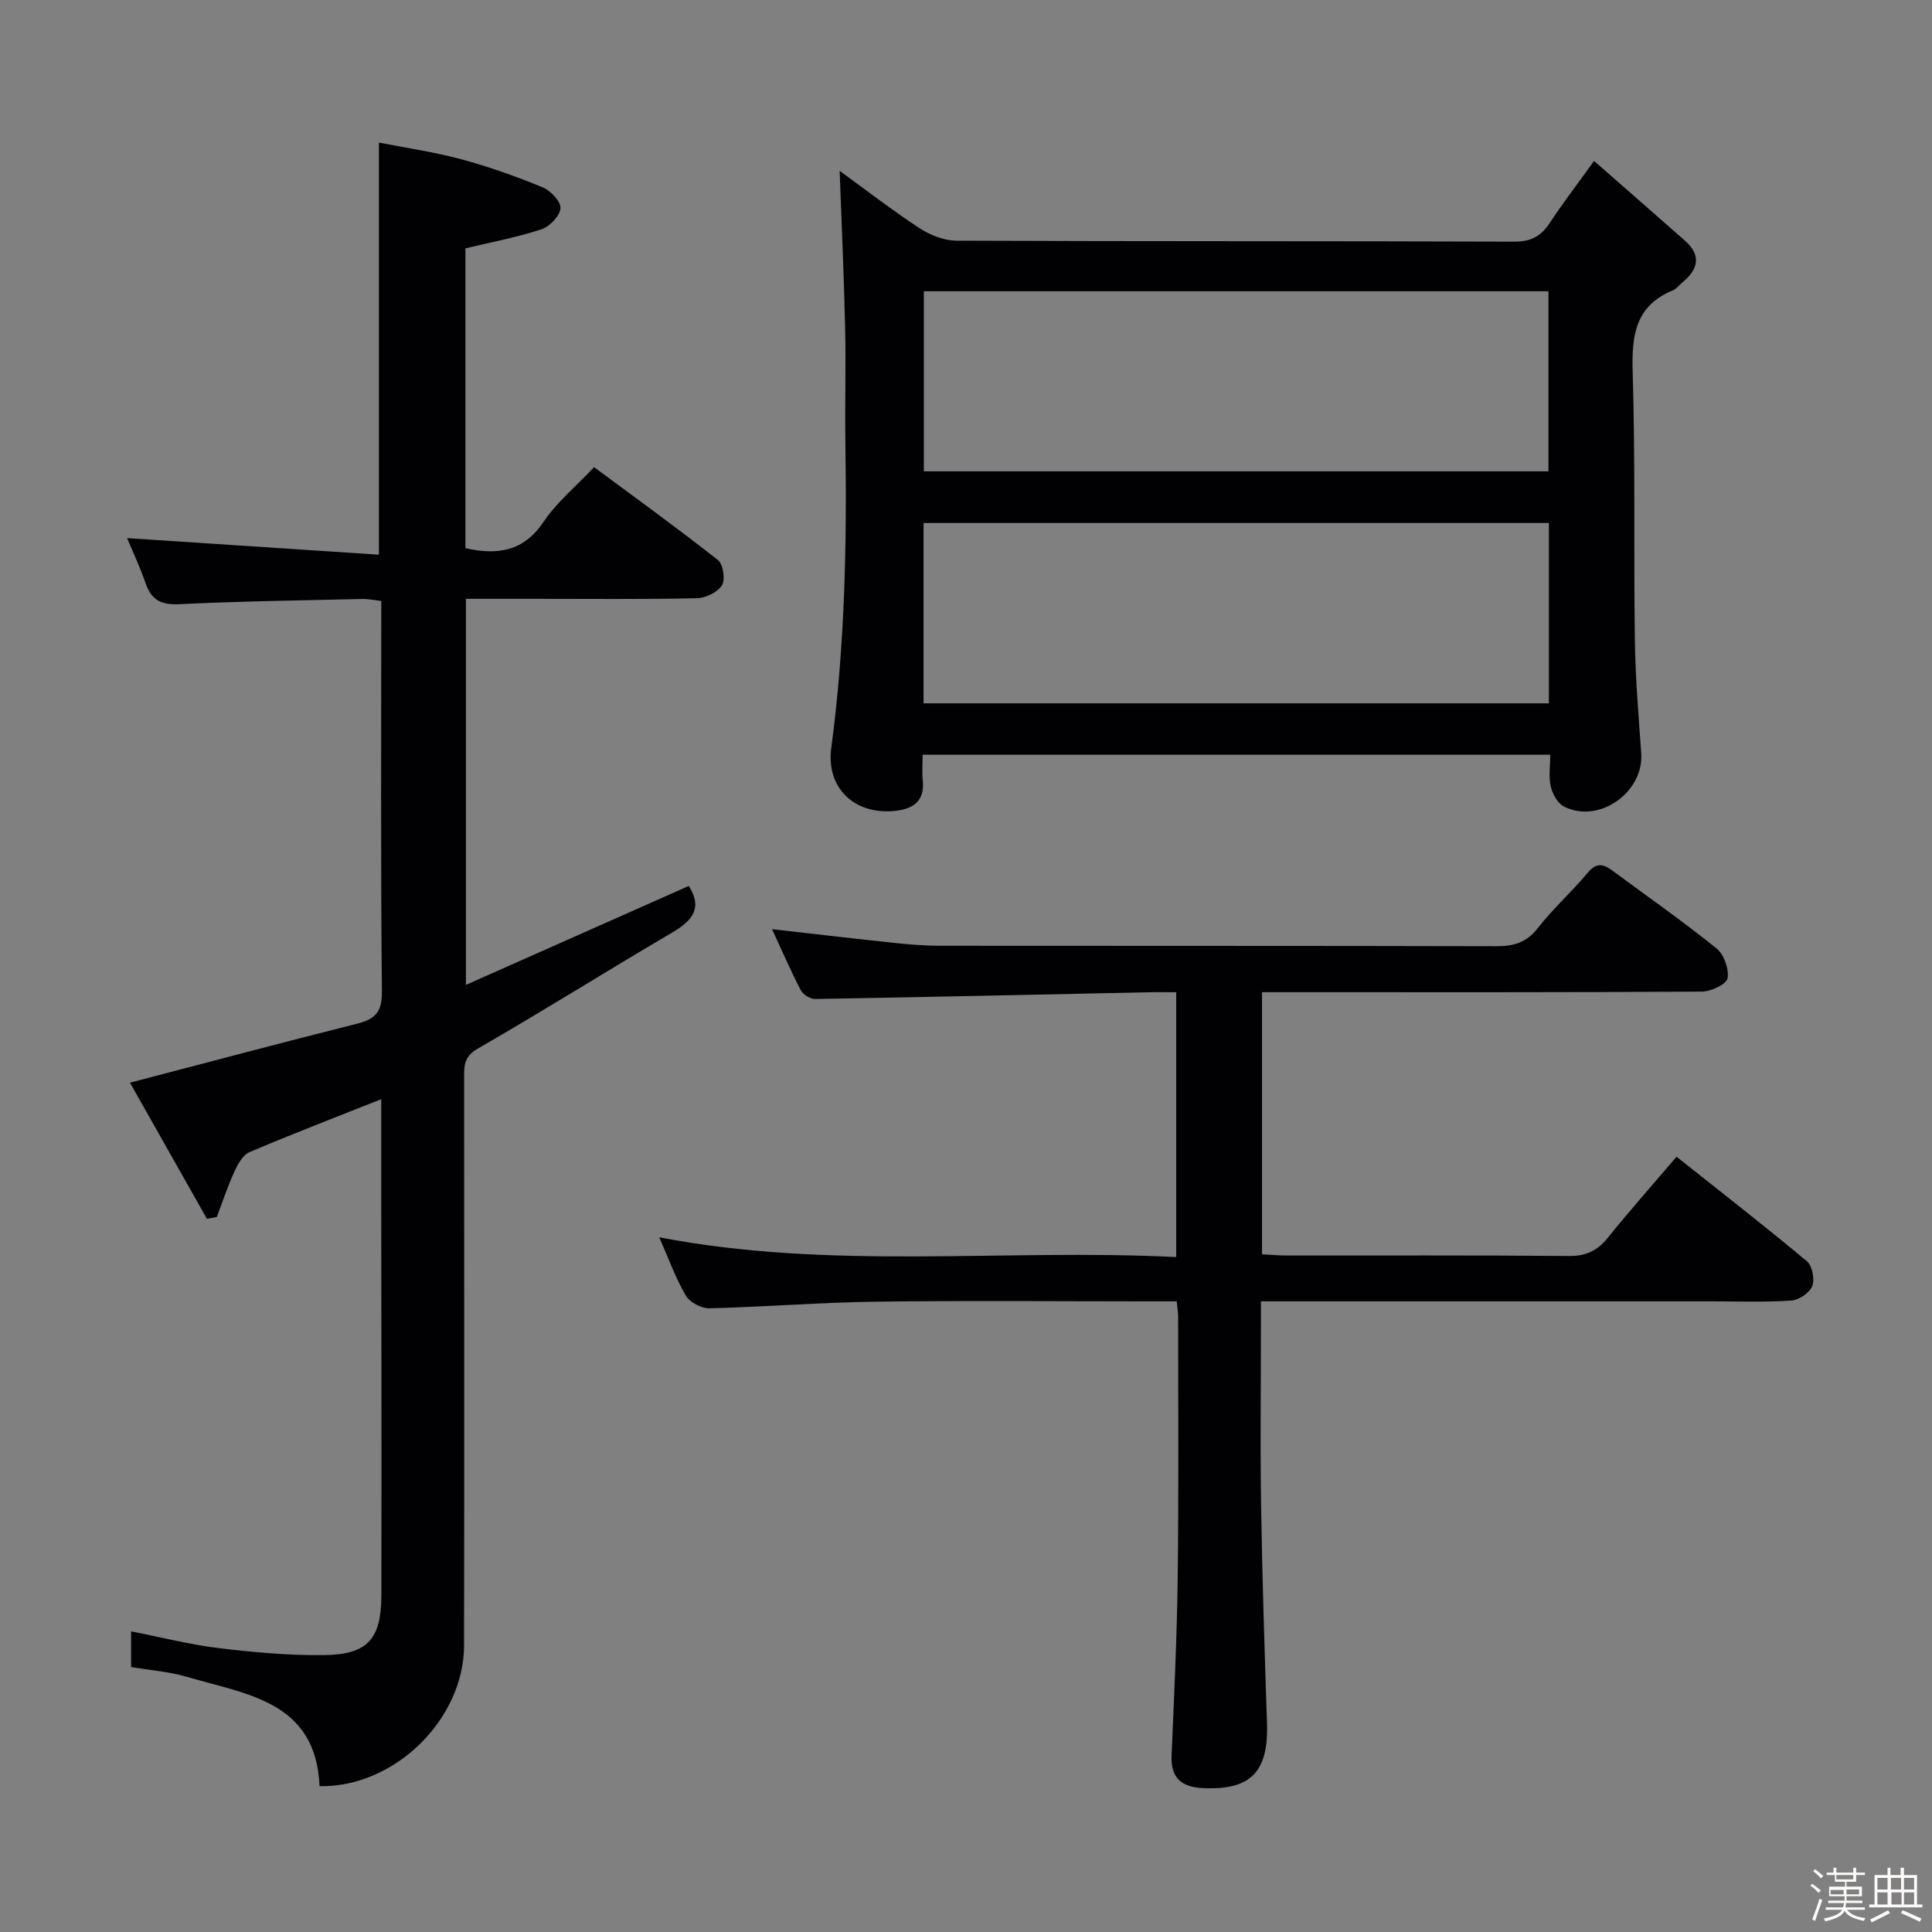 <svg enable-background="new 0 0 400 400" viewBox="0 0 400 400" xmlns="http://www.w3.org/2000/svg"><rect x="0" y="0" width="400" height="400" fill="#808080" stroke="none"/><path d="m374.8 390.4.4-.4c.7.5 1.3 1 1.8 1.4l-.5.5c-.5-.6-1.1-1.1-1.7-1.5zm1 7.3-.6-.3c.5-1.4 1.1-2.8 1.5-4.3.2.1.4.2.6.3-.5 1.3-1 2.8-1.5 4.3zm-.4-10.3.4-.4c.4.3 1 .8 1.7 1.4l-.5.5c-.4-.5-1-1-1.6-1.5zm2.5.3h1.7v-1h.6v1h3.5v-1h.6v1h1.8v.5h-1.8v1.4h-2v1h3.2v2h-3.2v.9h3.3v.5h-3.4c0 .3-.1.6-.1.9h4v.5h-3.7c.7.9 1.9 1.5 3.8 1.7-.1.2-.2.4-.3.6-2.1-.4-3.5-1.1-4-2.1-.4 1-1.8 1.7-4 2.2-.1-.2-.2-.4-.3-.6 2.1-.4 3.4-1 3.8-1.8h-3.4v-.5h3.6c.1-.3.1-.6.2-.9h-3.3v-.5h3.4c0-.3 0-.6 0-.9h-3.2v-2h3.3v-1h-2.1v-1.4h-1.7v-.5zm1.1 3.5v1h2.7c0-.3 0-.4 0-.4 0-.1 0-.2 0-.2 0-.1 0-.2 0-.3h-2.7zm1.2-3v.9h3.5v-.9zm4.7 3h-2.6v.6.4h2.6z" fill="#fcfbfa"/><path d="m393.6 386.7h.6v1.5h2.7v6.1h1.1v.6h-11v-.6h1.1v-6.1h2.7v-1.5h.6v1.5h2.1v-1.5zm-2.7 8.8.4.6c-1.2.6-2.5 1.3-3.8 1.9-.1-.2-.2-.4-.3-.6 1.2-.6 2.5-1.2 3.7-1.9zm-2.2-6.7v2.4h2.1v-2.4zm0 3v2.5h2.1v-2.5zm2.8-3v2.4h2.1v-2.4zm.1 3v2.5h2.1v-2.5h-2.2zm5.9 6.1c-1.4-.7-2.7-1.3-3.9-1.8l.3-.6c1.5.6 2.7 1.2 3.9 1.7zm-1.2-9.1h-2.1v2.4h2.1zm-2.1 3v2.5h2.1v-2.5z" fill="#fcfbfa"/><g fill="#010104"><path d="m78.93 227.57c-9.52 3.79-18.48 7.23-27.31 10.98-1.36.58-2.39 2.48-3.08 3.99-1.4 3.06-2.46 6.27-3.66 9.43-.68.12-1.36.25-2.04.37-5.33-9.42-10.66-18.85-15.93-28.18 16-4.18 31.44-8.3 46.93-12.19 3.74-.94 5.28-2.34 5.23-6.65-.27-26.82-.13-53.64-.13-80.89-1.38-.16-2.64-.44-3.88-.42-12.64.3-25.29.46-37.92 1.08-3.8.19-5.82-.87-7.02-4.4-1.17-3.42-2.74-6.71-3.81-9.28 17.18 1.13 34.5 2.27 52.14 3.43 0-28.83 0-56.54 0-85.32 5.58 1.1 11.38 1.93 17 3.44 5.76 1.55 11.42 3.57 16.93 5.84 1.64.67 3.78 2.96 3.66 4.34-.14 1.59-2.25 3.78-3.96 4.34-5.02 1.65-10.27 2.63-15.72 3.94v62.08c6.68 1.48 12.04.68 16.17-5.45 2.74-4.07 6.69-7.32 10.47-11.33 8.7 6.45 17.31 12.67 25.64 19.23 1.08.85 1.56 4.06.83 5.23-.91 1.45-3.38 2.64-5.2 2.68-11.16.24-22.33.12-33.49.12-4.65 0-9.3 0-14.32 0v79.93c15.66-6.95 30.94-13.73 46.14-20.48 2.95 4.6.73 7.2-3.46 9.66-13.47 7.91-26.7 16.23-40.23 24.02-2.89 1.66-2.82 3.59-2.82 6.07.01 39.16.05 78.32-.01 117.48-.03 15.36-14.44 29.44-29.92 29.15-.74-17.63-15.15-19-27.55-22.66-3.63-1.07-7.49-1.34-11.47-2.01 0-2.47 0-4.73 0-7.38 6.25 1.22 12.18 2.74 18.2 3.47 7.24.87 14.57 1.54 21.84 1.44 9.01-.13 11.75-3.38 11.78-12.41.04-16 .01-31.99.01-47.99-.04-18.14-.04-36.29-.04-54.7z"/><path d="m330.03 33.32c6.62 5.81 12.74 11.13 18.81 16.5 3.52 3.11 2.73 6.01-.58 8.71-.65.53-1.18 1.28-1.92 1.59-7.81 3.21-8.54 9.39-8.31 16.94.56 18.48.19 36.98.45 55.47.11 7.8.76 15.6 1.32 23.39.58 8.1-8.71 14.72-15.98 11.08-1.32-.66-2.39-2.62-2.75-4.17-.47-2.01-.11-4.21-.11-6.57-43.42 0-86.35 0-129.94 0 0 1.79-.15 3.56.03 5.3.5 4.84-2.66 6.13-6.41 6.38-8.07.53-13.6-5.08-12.54-13.05 2.81-21 3.25-42.09 2.93-63.23-.12-8 .13-16-.06-23.99-.24-10.75-.74-21.49-1.13-32.3 5.23 3.8 10.73 8.06 16.53 11.87 2.2 1.44 5.08 2.58 7.66 2.59 38.49.16 76.98.06 115.47.2 3.44.01 5.53-1.1 7.33-3.83 2.65-4.02 5.58-7.85 9.2-12.88zm-138.76 64.27h129.32c0-12.65 0-24.9 0-37.29-43.25 0-86.15 0-129.32 0zm-.06 48.03h129.47c0-12.63 0-24.87 0-37.34-43.26 0-86.26 0-129.47 0z"/><path d="m159.84 192.37c8.64.98 16.83 1.95 25.04 2.82 3.14.33 6.29.61 9.44.62 38.49.04 76.99-.01 115.48.09 3.61.01 6.24-.74 8.58-3.74 3.16-4.06 7.06-7.53 10.36-11.49 1.76-2.11 3.19-1.83 5.03-.46 7.23 5.34 14.6 10.5 21.6 16.13 1.55 1.24 2.64 4.28 2.3 6.2-.22 1.24-3.43 2.75-5.32 2.76-28.33.18-56.66.12-84.98.12-1.96 0-3.91 0-6.08 0v54.27c1.82.09 3.43.25 5.04.25 19.5.02 38.99-.08 58.49.1 3.53.03 5.86-1.05 8.03-3.74 4.47-5.56 9.22-10.9 14.26-16.81 9.19 7.3 18.21 14.31 26.98 21.63 1.12.93 1.67 3.75 1.11 5.16-.55 1.4-2.77 2.89-4.34 2.99-5.47.37-10.99.16-16.49.16-28.99 0-57.99 0-86.98 0-1.96 0-3.92 0-6.33 0v5.51c0 12.33-.16 24.66.04 36.99.24 14.97.72 29.93 1.22 44.89.33 10.05-3.4 13.85-13.22 13.39-4.43-.21-6.74-2.03-6.54-6.77.53-12.3 1.12-24.6 1.27-36.91.22-17.99.09-35.99.09-53.99 0-.81-.15-1.62-.29-3.11-1.86 0-3.64 0-5.42 0-19 0-38-.18-56.99.07-11.46.15-22.9 1.09-34.36 1.37-1.65.04-4.06-1.24-4.87-2.63-2.13-3.65-3.58-7.71-5.5-12.07 35.82 6.88 71.31 2.31 107.03 4.09 0-18.42 0-36.29 0-54.83-1.97 0-3.92-.04-5.87.01-22.96.48-45.92 1-68.87 1.39-1.01.02-2.5-.9-2.97-1.79-2.13-4.11-3.96-8.34-5.97-12.67z"/></g></svg>
